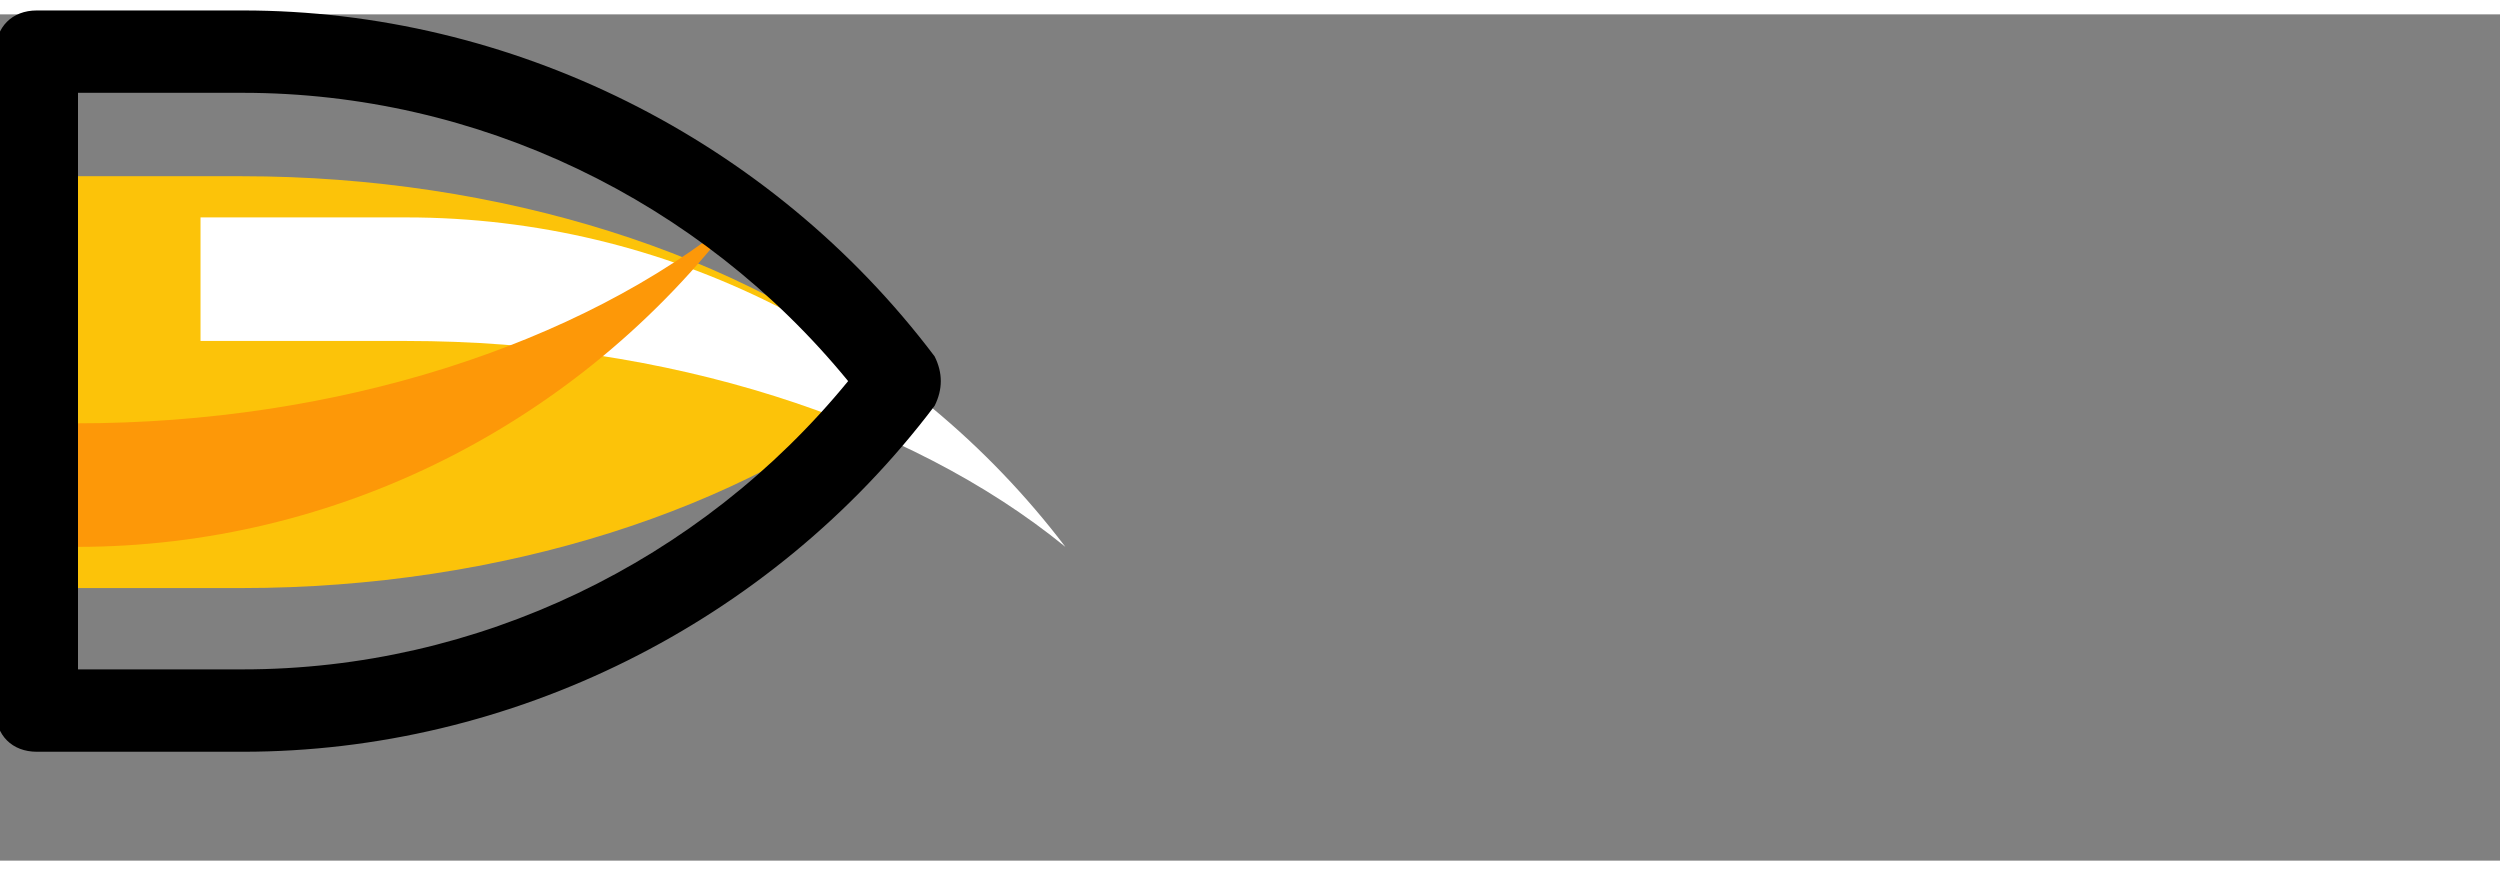 <?xml version="1.0" encoding="utf-8"?>
<svg height="35px" width="100px" version="1.1" id="Layer_1" viewBox="-3.165 167.202 509.517 172.475" xmlns="http://www.w3.org/2000/svg">
  <rect x="-3.165" y="167.202" width="509.517" height="172.475" fill="#808080" stroke="none"/>
  <defs/>
  <g transform="translate(1 1)">
    <polygon style="fill: rgb(252, 195, 9); transform-box: fill-box; transform-origin: 50% 50%;" points="79.408 248.468 79.408 223.287 -4.527 223.287 -4.527 248.468 -12.92 248.468 -12.92 282.041 87.801 282.041 87.801 248.468" transform="matrix(0, 1, -1, 0, -0, -0)"/>
    <polygon style="fill: rgb(253, 152, 8); transform-box: fill-box; transform-origin: 50% 50%;" points="45.834 307.222 45.834 282.041 20.654 282.041 20.654 307.222 29.047 307.222 29.047 340.795 54.227 340.795 54.227 307.222" transform="matrix(0, 1, -1, 0, 0, -0)"/>
    <polygon style="fill: rgb(255, 255, 255); transform-box: fill-box; transform-origin: 50% 50%;" points="54.227 189.713 54.227 164.532 29.047 164.532 29.047 189.713 20.653 189.713 20.653 223.286 45.834 223.286 45.834 189.713" transform="matrix(0, 1, -1, 0, -0, 0)"/>
    <polygon style="fill: rgb(255, 221, 9); transform-box: fill-box; transform-origin: 50% 50%;" points="142.358 378.565 243.079 378.565 243.079 126.762 142.358 126.762" transform="matrix(0, 1, -1, 0, -0, -0)"/>
    <polygon style="fill: rgb(255, 255, 255); transform-box: fill-box; transform-origin: 50% 50%;" points="180.129 315.615 205.31 315.615 205.31 63.812 180.129 63.812" transform="matrix(0, 1, -1, 0, -0, -0)"/>
    <polygon style="fill: rgb(253, 152, 8); transform-box: fill-box; transform-origin: 50% 50%;" points="180.128 441.516 205.309 441.516 205.309 189.713 180.128 189.713" transform="matrix(0, 1, -1, 0, -0, -0)"/>
    <path style="fill: rgb(252, 195, 9); transform-box: fill-box; transform-origin: 50% 50%;" d="M 448.718 340.796 L 364.783 340.796 L 364.783 298.829 C 364.783 245.95 380.731 196.429 406.75 164.534 C 432.771 196.429 448.718 245.95 448.718 298.829 L 448.718 340.796 Z" transform="matrix(0, 1, -1, 0, -0, -0)"/>
    <path style="fill: rgb(255, 255, 255); transform-box: fill-box; transform-origin: 50% 50%;" d="M 373.177 265.254 L 373.177 307.221 L 398.357 307.221 L 398.357 265.254 C 398.357 212.374 414.305 162.853 440.324 130.958 C 398.357 162.853 373.177 212.374 373.177 265.254" transform="matrix(0, 1, -1, 0, 0, -0)"/>
    <path style="fill: rgb(253, 152, 8); transform-box: fill-box; transform-origin: 50% 50%;" d="M 373.177 198.106 C 399.197 230.001 415.144 279.522 415.144 332.401 L 415.144 374.368 L 440.324 374.368 L 440.324 332.401 C 440.325 279.522 415.145 230.001 373.177 198.106" transform="matrix(0, 1, -1, 0, 0, -0)"/>
    <path d="M 268.26 386.958 L 117.177 386.958 C 112.141 386.958 108.784 383.601 108.784 378.565 L 108.784 126.761 C 108.784 121.725 112.141 118.368 117.177 118.368 L 268.26 118.368 C 273.296 118.368 276.653 121.725 276.653 126.761 L 276.653 378.564 C 276.654 383.6 273.296 386.958 268.26 386.958 Z M 125.572 370.171 L 259.867 370.171 L 259.867 135.155 L 125.572 135.155 L 125.572 370.171 Z" style="transform-box: fill-box; transform-origin: 50% 50%;" transform="matrix(0, 1, -1, 0, 0, 0)"/>
    <path d="M 121.374 273.646 L -12.921 273.646 C -17.957 273.646 -21.314 270.289 -21.314 265.253 L -21.314 240.073 C -21.314 235.037 -17.957 231.68 -12.921 231.68 L 121.374 231.68 C 126.41 231.68 129.767 235.037 129.767 240.073 L 129.767 265.253 C 129.767 270.289 126.41 273.646 121.374 273.646 Z M -4.528 256.859 L 112.98 256.859 L 112.98 248.466 L -4.528 248.466 L -4.528 256.859 Z" style="transform-box: fill-box; transform-origin: 50% 50%;" transform="matrix(0, 1, -1, 0, -0, -0)"/>
    <path d="M 100.389 277.844 L -50.693 277.844 C -55.729 277.844 -59.086 274.487 -59.086 269.451 L -59.086 235.877 C -59.086 230.841 -55.729 227.484 -50.693 227.484 L 100.389 227.484 C 105.425 227.484 108.782 230.841 108.782 235.877 L 108.782 269.451 C 108.783 274.486 105.425 277.844 100.389 277.844 Z M -42.299 261.057 L 91.996 261.057 L 91.996 244.27 L -42.299 244.27 L -42.299 261.057 Z" style="transform-box: fill-box; transform-origin: 50% 50%;" transform="matrix(0, 1, -1, 0, -0, -0)"/>
    <path d="M 473.686 348.979 L 339.391 348.979 C 334.355 348.979 330.998 345.622 330.998 340.586 L 330.998 298.618 C 330.998 244.061 357.018 191.182 401.503 157.608 C 404.86 155.929 408.218 155.929 411.575 157.608 C 456.06 191.182 482.08 244.06 482.08 298.618 L 482.08 340.586 C 482.079 345.621 478.722 348.979 473.686 348.979 Z M 347.784 332.192 L 465.292 332.192 L 465.292 298.617 C 465.292 250.774 443.469 205.45 406.538 175.233 C 369.607 205.449 347.784 250.774 347.784 298.617 L 347.784 332.192 Z" style="transform-box: fill-box; transform-origin: 50% 50%;" transform="matrix(0, 1, -1, 0, -0, 0)"/>
  </g>
</svg>
